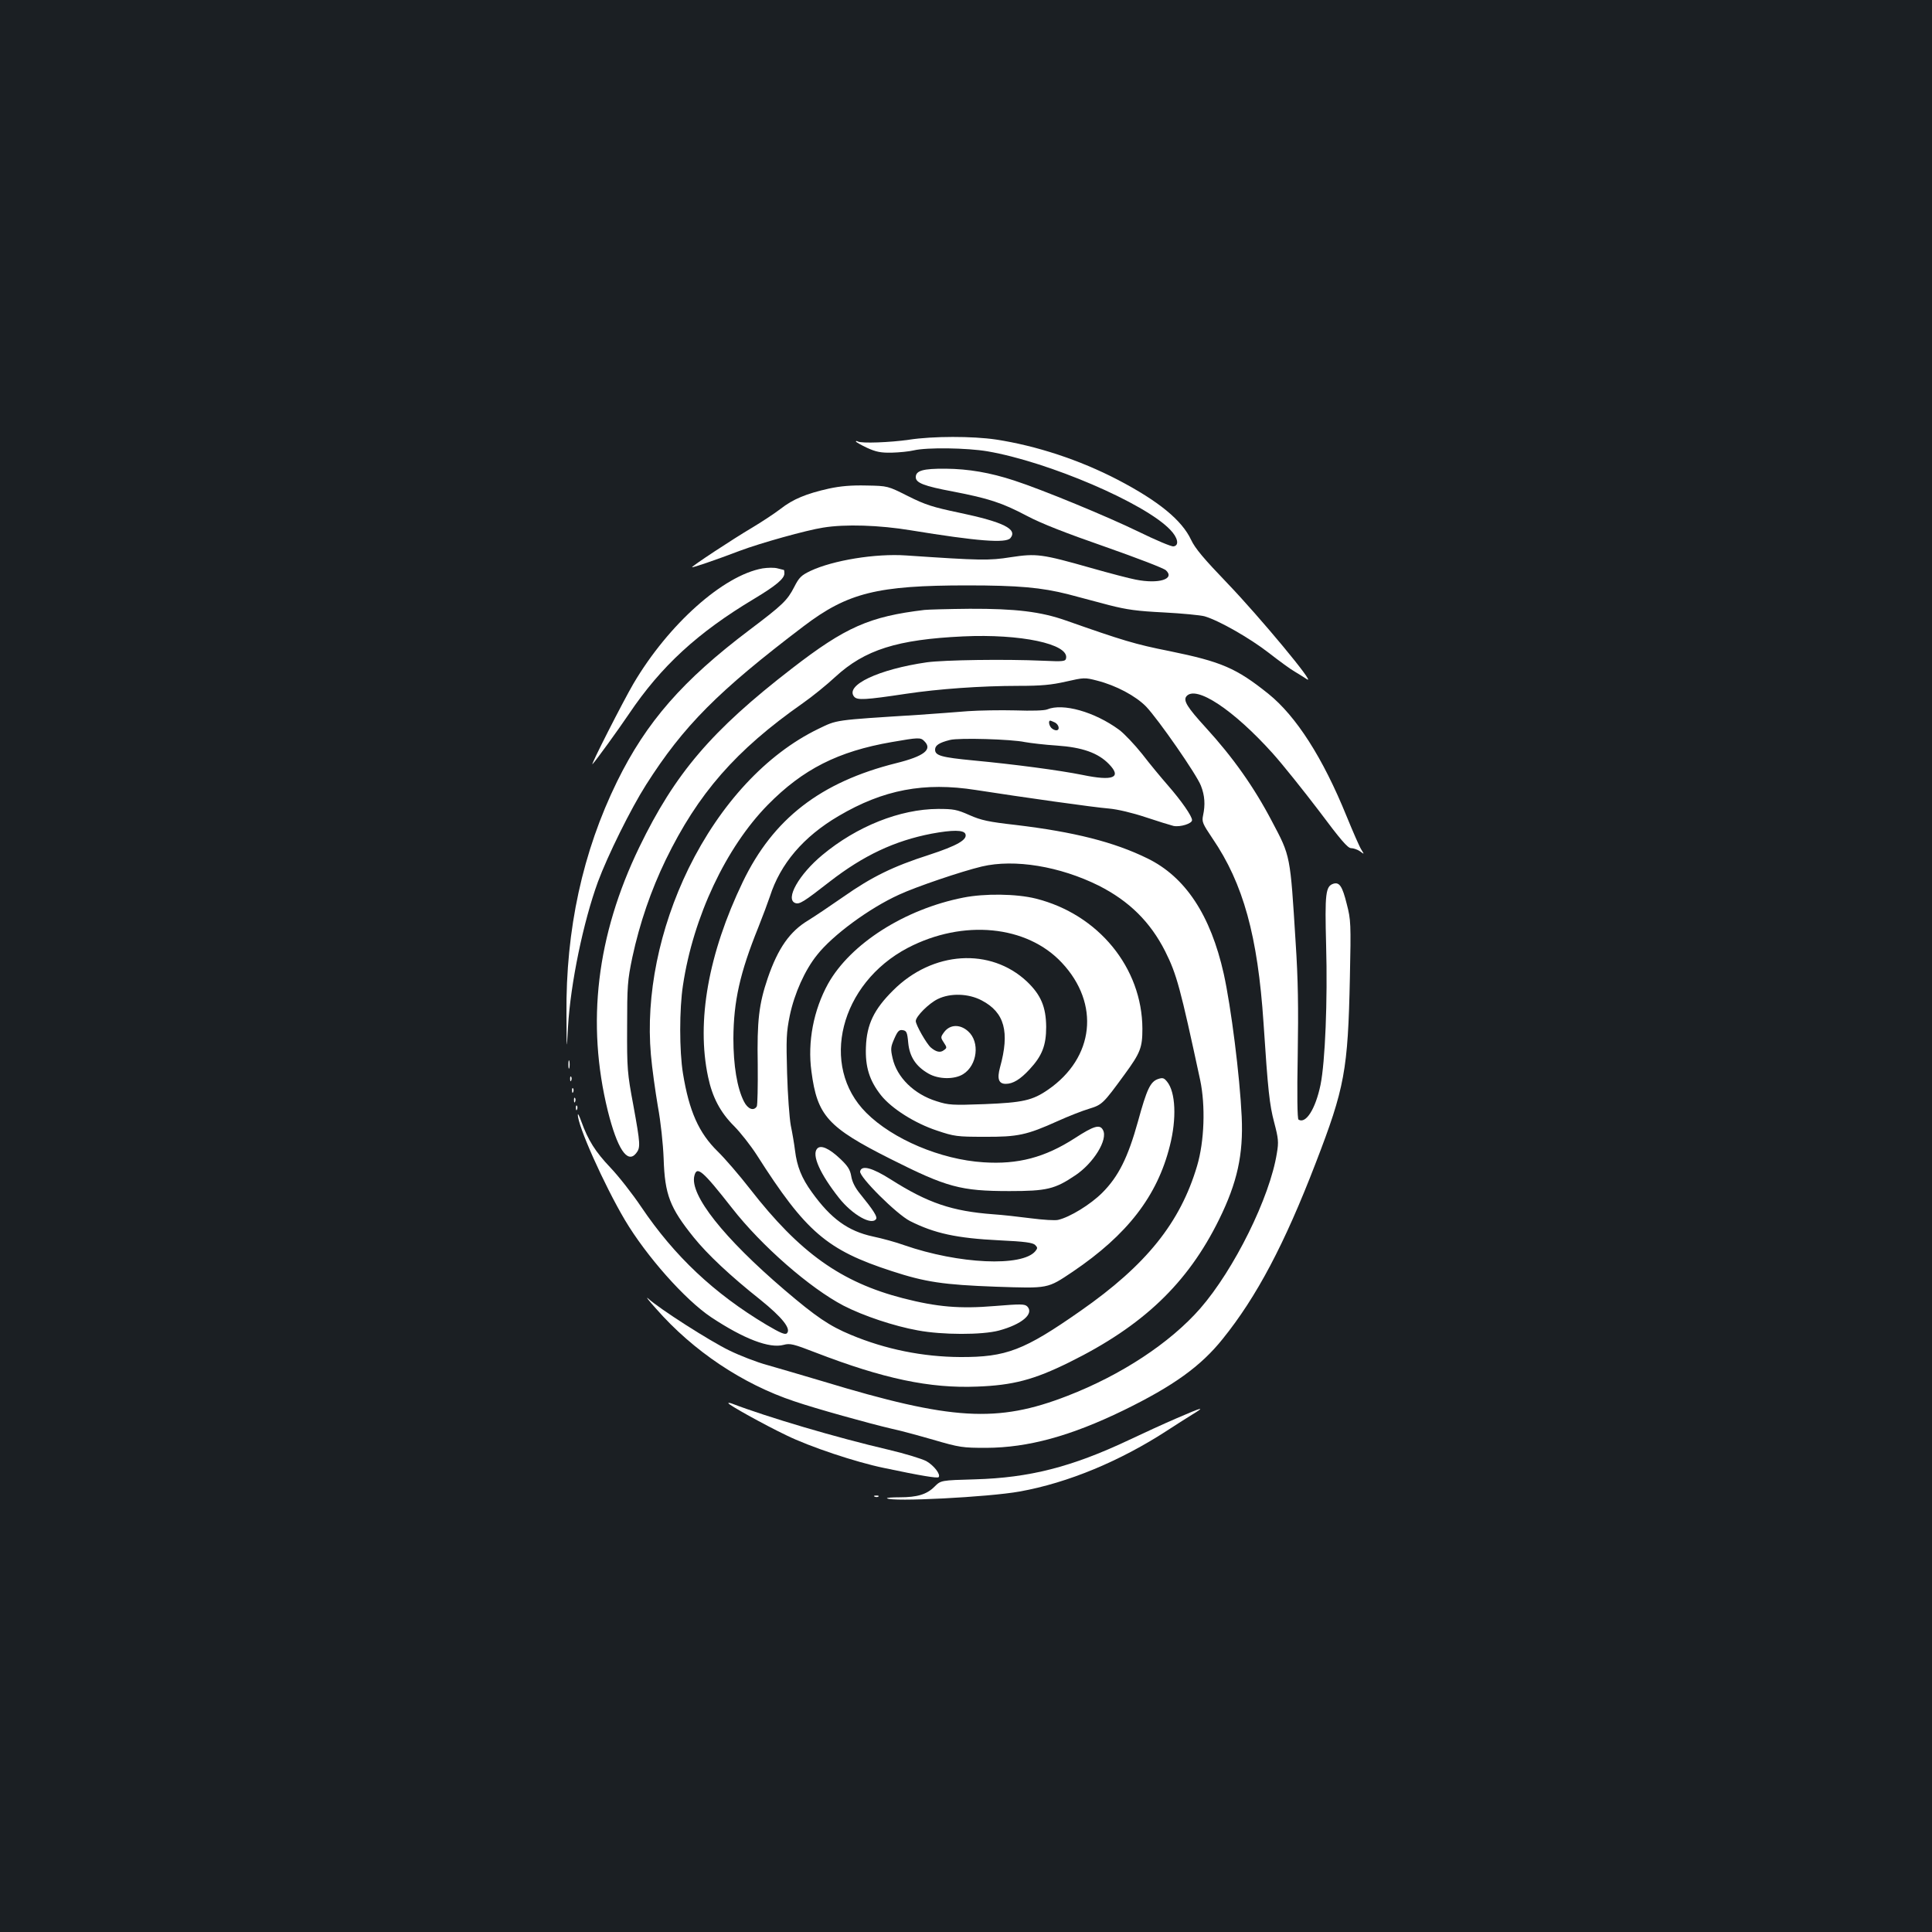 <?xml version="1.0" standalone="no"?>
<!DOCTYPE svg PUBLIC "-//W3C//DTD SVG 20010904//EN"
 "http://www.w3.org/TR/2001/REC-SVG-20010904/DTD/svg10.dtd">
<svg version="1.0" xmlns="http://www.w3.org/2000/svg"
 width="1000pt" height="1000pt" viewBox="0 0 1000 1000"
 preserveAspectRatio="xMidYMid meet">
<rect width="100%" height="100%" fill="#1b1f23"/>
<g transform="translate(0,1000) scale(0.1,-0.1)"
fill="#ffffff" stroke="none">
<path d="M4705 7724 c-96 -14 -248 -20 -265 -9 -5 3 -10 3 -10 0 0 -3 26 -18
58 -33 46 -21 71 -26 127 -25 39 1 90 6 115 12 68 16 275 13 381 -5 315 -54
815 -268 946 -406 40 -41 48 -82 17 -86 -11 -2 -93 33 -181 76 -160 78 -499
218 -644 265 -125 41 -237 60 -354 61 -118 1 -155 -10 -155 -44 0 -29 42 -46
192 -74 186 -36 254 -58 383 -126 75 -40 204 -90 405 -160 162 -57 304 -111
315 -122 48 -45 -37 -72 -157 -48 -32 6 -135 33 -230 60 -257 73 -283 76 -416
56 -113 -18 -157 -17 -542 9 -158 11 -378 -25 -495 -80 -48 -23 -59 -34 -84
-83 -36 -70 -60 -93 -231 -222 -346 -261 -534 -476 -686 -785 -178 -363 -266
-766 -262 -1205 1 -195 1 -195 8 -65 13 224 79 543 155 751 50 135 170 378
249 502 194 305 372 484 816 821 228 173 381 211 846 211 266 0 385 -11 523
-46 53 -14 148 -39 211 -56 94 -24 146 -31 285 -38 94 -5 188 -14 210 -20 75
-22 234 -113 332 -189 54 -42 114 -86 134 -97 20 -12 49 -30 64 -40 51 -33
-246 324 -412 497 -121 126 -167 180 -188 225 -48 102 -168 200 -378 310 -200
104 -423 177 -632 209 -121 18 -327 18 -450 -1z"/>
<path d="M4290 7471 c-116 -26 -185 -54 -250 -105 -30 -23 -95 -66 -145 -96
-105 -62 -317 -202 -313 -206 3 -3 118 36 247 85 106 40 346 107 431 120 114
19 293 13 455 -14 343 -56 492 -68 515 -40 38 46 -36 83 -264 131 -138 29
-176 41 -266 86 -105 53 -105 53 -215 55 -78 2 -135 -3 -195 -16z"/>
<path d="M3947 7058 c-203 -36 -487 -289 -668 -596 -53 -90 -228 -434 -212
-417 19 20 129 172 188 259 167 248 355 421 649 597 113 68 156 104 156 131 0
10 -1 18 -3 18 -1 0 -16 4 -32 8 -17 5 -52 4 -78 0z"/>
<path d="M4785 6843 c-284 -34 -408 -88 -686 -303 -417 -322 -605 -543 -790
-925 -221 -457 -275 -910 -163 -1365 49 -196 101 -275 146 -220 24 30 23 46
-14 250 -31 165 -33 188 -32 405 0 212 2 240 27 360 38 177 97 348 173 505
167 343 362 567 709 810 50 35 125 96 168 136 153 141 321 194 662 210 297 14
548 -39 533 -113 -3 -16 -13 -18 -118 -13 -201 9 -512 4 -602 -8 -250 -36
-426 -119 -377 -178 16 -19 56 -17 269 15 166 25 387 41 583 41 117 0 169 5
244 22 93 21 97 22 162 5 98 -25 199 -79 253 -134 63 -66 262 -352 284 -410
20 -51 23 -98 11 -154 -7 -33 -2 -43 49 -119 159 -233 234 -504 264 -955 23
-351 31 -423 55 -514 22 -84 24 -102 14 -160 -36 -228 -221 -602 -397 -804
-156 -178 -408 -344 -687 -452 -363 -141 -599 -127 -1265 75 -107 32 -238 70
-290 85 -52 14 -140 48 -195 75 -98 47 -361 215 -419 268 -17 15 1 -9 40 -52
192 -219 448 -390 715 -479 111 -38 388 -115 504 -142 39 -8 135 -34 215 -57
137 -40 152 -42 275 -42 217 1 436 61 710 194 258 126 400 228 513 369 176
218 320 490 482 911 150 389 167 479 177 960 6 280 5 299 -16 380 -23 93 -38
115 -69 106 -41 -13 -45 -50 -38 -319 8 -285 -5 -604 -29 -722 -26 -125 -76
-204 -114 -180 -6 3 -8 128 -4 333 4 246 2 391 -11 587 -28 450 -26 442 -122
623 -93 178 -203 333 -343 486 -95 104 -118 140 -100 162 49 59 243 -69 447
-296 52 -58 159 -192 239 -297 112 -150 149 -193 166 -193 12 0 33 -7 46 -16
23 -17 23 -17 8 7 -9 13 -43 91 -77 174 -123 303 -261 518 -405 634 -166 133
-243 166 -512 221 -177 35 -242 55 -535 158 -130 46 -261 62 -499 61 -112 -1
-217 -4 -234 -6z"/>
<path d="M5420 6328 c-15 -6 -80 -8 -165 -5 -77 2 -187 0 -245 -4 -58 -5 -172
-13 -255 -19 -444 -28 -420 -25 -520 -73 -268 -130 -507 -388 -671 -722 -152
-312 -222 -656 -195 -964 6 -70 23 -190 36 -267 15 -81 27 -194 30 -271 6
-187 32 -254 156 -408 71 -88 189 -199 344 -322 114 -92 161 -151 138 -174 -9
-9 -33 1 -106 44 -271 162 -476 355 -648 610 -45 67 -117 159 -160 204 -77 81
-115 141 -150 238 -10 28 -18 44 -18 36 -3 -53 135 -362 243 -545 111 -187
311 -413 447 -504 169 -112 302 -163 375 -143 33 9 50 5 166 -40 350 -135 590
-186 836 -176 185 7 293 35 477 126 381 188 612 408 775 739 94 191 126 336
117 532 -10 213 -55 568 -93 740 -68 303 -198 501 -395 597 -173 85 -380 137
-681 173 -141 16 -179 24 -240 51 -65 29 -83 32 -163 32 -197 -1 -420 -90
-598 -238 -122 -101 -194 -229 -141 -249 22 -8 43 5 179 111 174 135 335 211
527 248 108 20 167 20 175 -2 11 -29 -42 -60 -189 -108 -184 -59 -295 -113
-443 -217 -66 -46 -148 -101 -182 -122 -95 -57 -156 -144 -209 -298 -46 -135
-56 -222 -52 -447 1 -113 -1 -212 -5 -218 -16 -25 -46 -14 -66 25 -36 70 -55
188 -55 327 1 193 34 340 129 575 23 58 50 130 60 160 54 169 173 309 355 416
232 137 444 177 711 135 238 -37 612 -90 689 -96 45 -4 121 -22 190 -45 63
-21 128 -41 144 -45 35 -7 96 12 96 30 0 21 -56 101 -125 180 -34 39 -94 111
-133 162 -40 50 -94 107 -120 126 -127 93 -291 139 -372 105z m41 -68 c21 -12
26 -40 6 -40 -7 0 -18 5 -25 12 -12 12 -17 38 -6 38 3 0 14 -5 25 -10z m-677
-96 c44 -43 0 -78 -145 -114 -392 -98 -637 -288 -794 -614 -179 -372 -241
-723 -180 -1010 22 -105 63 -183 134 -254 34 -34 87 -102 118 -150 254 -399
363 -492 698 -601 174 -57 268 -71 540 -81 274 -9 265 -11 398 78 282 191 437
391 502 651 36 141 30 278 -14 332 -16 20 -23 22 -47 14 -40 -14 -58 -52 -104
-220 -52 -187 -101 -285 -185 -369 -60 -60 -167 -126 -228 -140 -15 -4 -78 0
-140 8 -62 8 -150 18 -197 21 -212 16 -337 58 -529 180 -96 61 -152 76 -159
42 -6 -28 189 -222 258 -257 127 -64 241 -89 464 -100 130 -6 172 -12 184 -24
13 -13 13 -17 1 -32 -68 -82 -396 -67 -679 31 -41 15 -114 35 -162 45 -129 28
-217 92 -315 228 -54 74 -78 135 -88 217 -4 33 -14 92 -22 130 -7 39 -16 160
-19 270 -5 177 -4 211 14 299 24 114 78 235 141 313 80 102 270 242 424 312
88 41 324 121 429 146 169 40 404 1 605 -99 158 -80 267 -188 344 -340 60
-120 78 -188 181 -666 28 -133 22 -317 -16 -445 -87 -293 -262 -512 -603 -750
-293 -205 -385 -240 -623 -239 -193 1 -387 40 -566 115 -111 46 -180 93 -343
232 -316 270 -492 493 -467 591 13 53 42 28 195 -167 153 -196 403 -414 577
-505 103 -53 262 -106 384 -128 128 -24 333 -24 420 -1 119 32 184 87 147 125
-14 13 -33 13 -169 2 -180 -15 -297 -5 -473 40 -322 83 -536 236 -792 565 -56
72 -131 159 -168 195 -98 96 -148 208 -180 404 -19 116 -19 334 0 456 53 354
223 714 439 934 182 185 364 277 641 325 138 24 150 25 169 5z m521 -5 c28 -5
102 -14 165 -18 132 -9 214 -38 270 -96 68 -70 22 -89 -137 -56 -119 24 -353
55 -565 75 -166 16 -198 25 -198 56 0 22 21 36 77 50 46 12 319 4 388 -11z"/>
<path d="M4986 5354 c-304 -60 -584 -239 -700 -446 -75 -136 -107 -301 -86
-454 30 -229 84 -289 410 -453 290 -146 362 -166 615 -166 192 0 235 10 340
81 95 63 171 186 144 235 -16 31 -47 22 -147 -43 -154 -99 -293 -136 -472
-124 -220 14 -469 119 -606 256 -244 243 -136 670 215 854 286 149 616 117
797 -77 199 -212 168 -492 -71 -657 -81 -56 -131 -67 -330 -75 -166 -6 -185
-5 -247 15 -117 36 -206 124 -228 223 -11 48 -10 58 9 101 17 39 25 47 43 44
20 -3 24 -10 29 -66 7 -72 40 -122 105 -159 52 -30 134 -31 179 -3 74 46 88
167 26 222 -42 38 -94 36 -124 -4 -19 -26 -19 -28 -2 -54 17 -26 17 -28 0 -40
-18 -14 -40 -9 -67 14 -22 19 -78 117 -78 137 0 24 68 92 114 114 65 32 159
29 227 -7 119 -62 146 -163 95 -347 -16 -59 -7 -85 30 -85 37 0 75 23 123 75
65 70 86 124 86 220 -1 103 -27 165 -99 234 -189 178 -489 159 -693 -45 -99
-98 -137 -176 -141 -294 -4 -102 18 -173 78 -249 55 -69 175 -145 290 -183 89
-30 104 -32 245 -32 173 -1 219 9 379 81 55 25 129 54 163 64 68 21 73 26 184
178 82 112 92 139 92 236 -1 316 -228 593 -552 674 -100 25 -265 27 -375 5z"/>
<path d="M4229 4054 c-28 -33 16 -131 114 -255 69 -87 170 -144 192 -108 7 11
-15 46 -81 127 -28 34 -43 64 -48 94 -6 34 -17 52 -57 90 -58 55 -102 74 -120
52z"/>
<path d="M2942 4490 c0 -19 2 -27 5 -17 2 9 2 25 0 35 -3 9 -5 1 -5 -18z"/>
<path d="M2951 4414 c0 -11 3 -14 6 -6 3 7 2 16 -1 19 -3 4 -6 -2 -5 -13z"/>
<path d="M2961 4354 c0 -11 3 -14 6 -6 3 7 2 16 -1 19 -3 4 -6 -2 -5 -13z"/>
<path d="M2971 4304 c0 -11 3 -14 6 -6 3 7 2 16 -1 19 -3 4 -6 -2 -5 -13z"/>
<path d="M2981 4264 c0 -11 3 -14 6 -6 3 7 2 16 -1 19 -3 4 -6 -2 -5 -13z"/>
<path d="M3770 2737 c0 -8 183 -110 300 -166 120 -59 359 -139 505 -169 194
-41 276 -54 283 -48 13 13 -24 61 -63 83 -22 12 -110 39 -195 59 -270 63 -626
168 -814 240 -9 3 -16 4 -16 1z"/>
<path d="M6090 2659 c-63 -27 -176 -79 -250 -114 -293 -138 -512 -194 -793
-202 -177 -5 -177 -5 -210 -38 -40 -40 -89 -55 -181 -55 -38 0 -67 -2 -65 -5
20 -20 527 6 687 35 250 45 520 157 767 318 39 25 94 61 124 79 74 45 57 41
-79 -18z"/>
<path d="M4528 2253 c7 -3 16 -2 19 1 4 3 -2 6 -13 5 -11 0 -14 -3 -6 -6z"/>
</g>
</svg>
